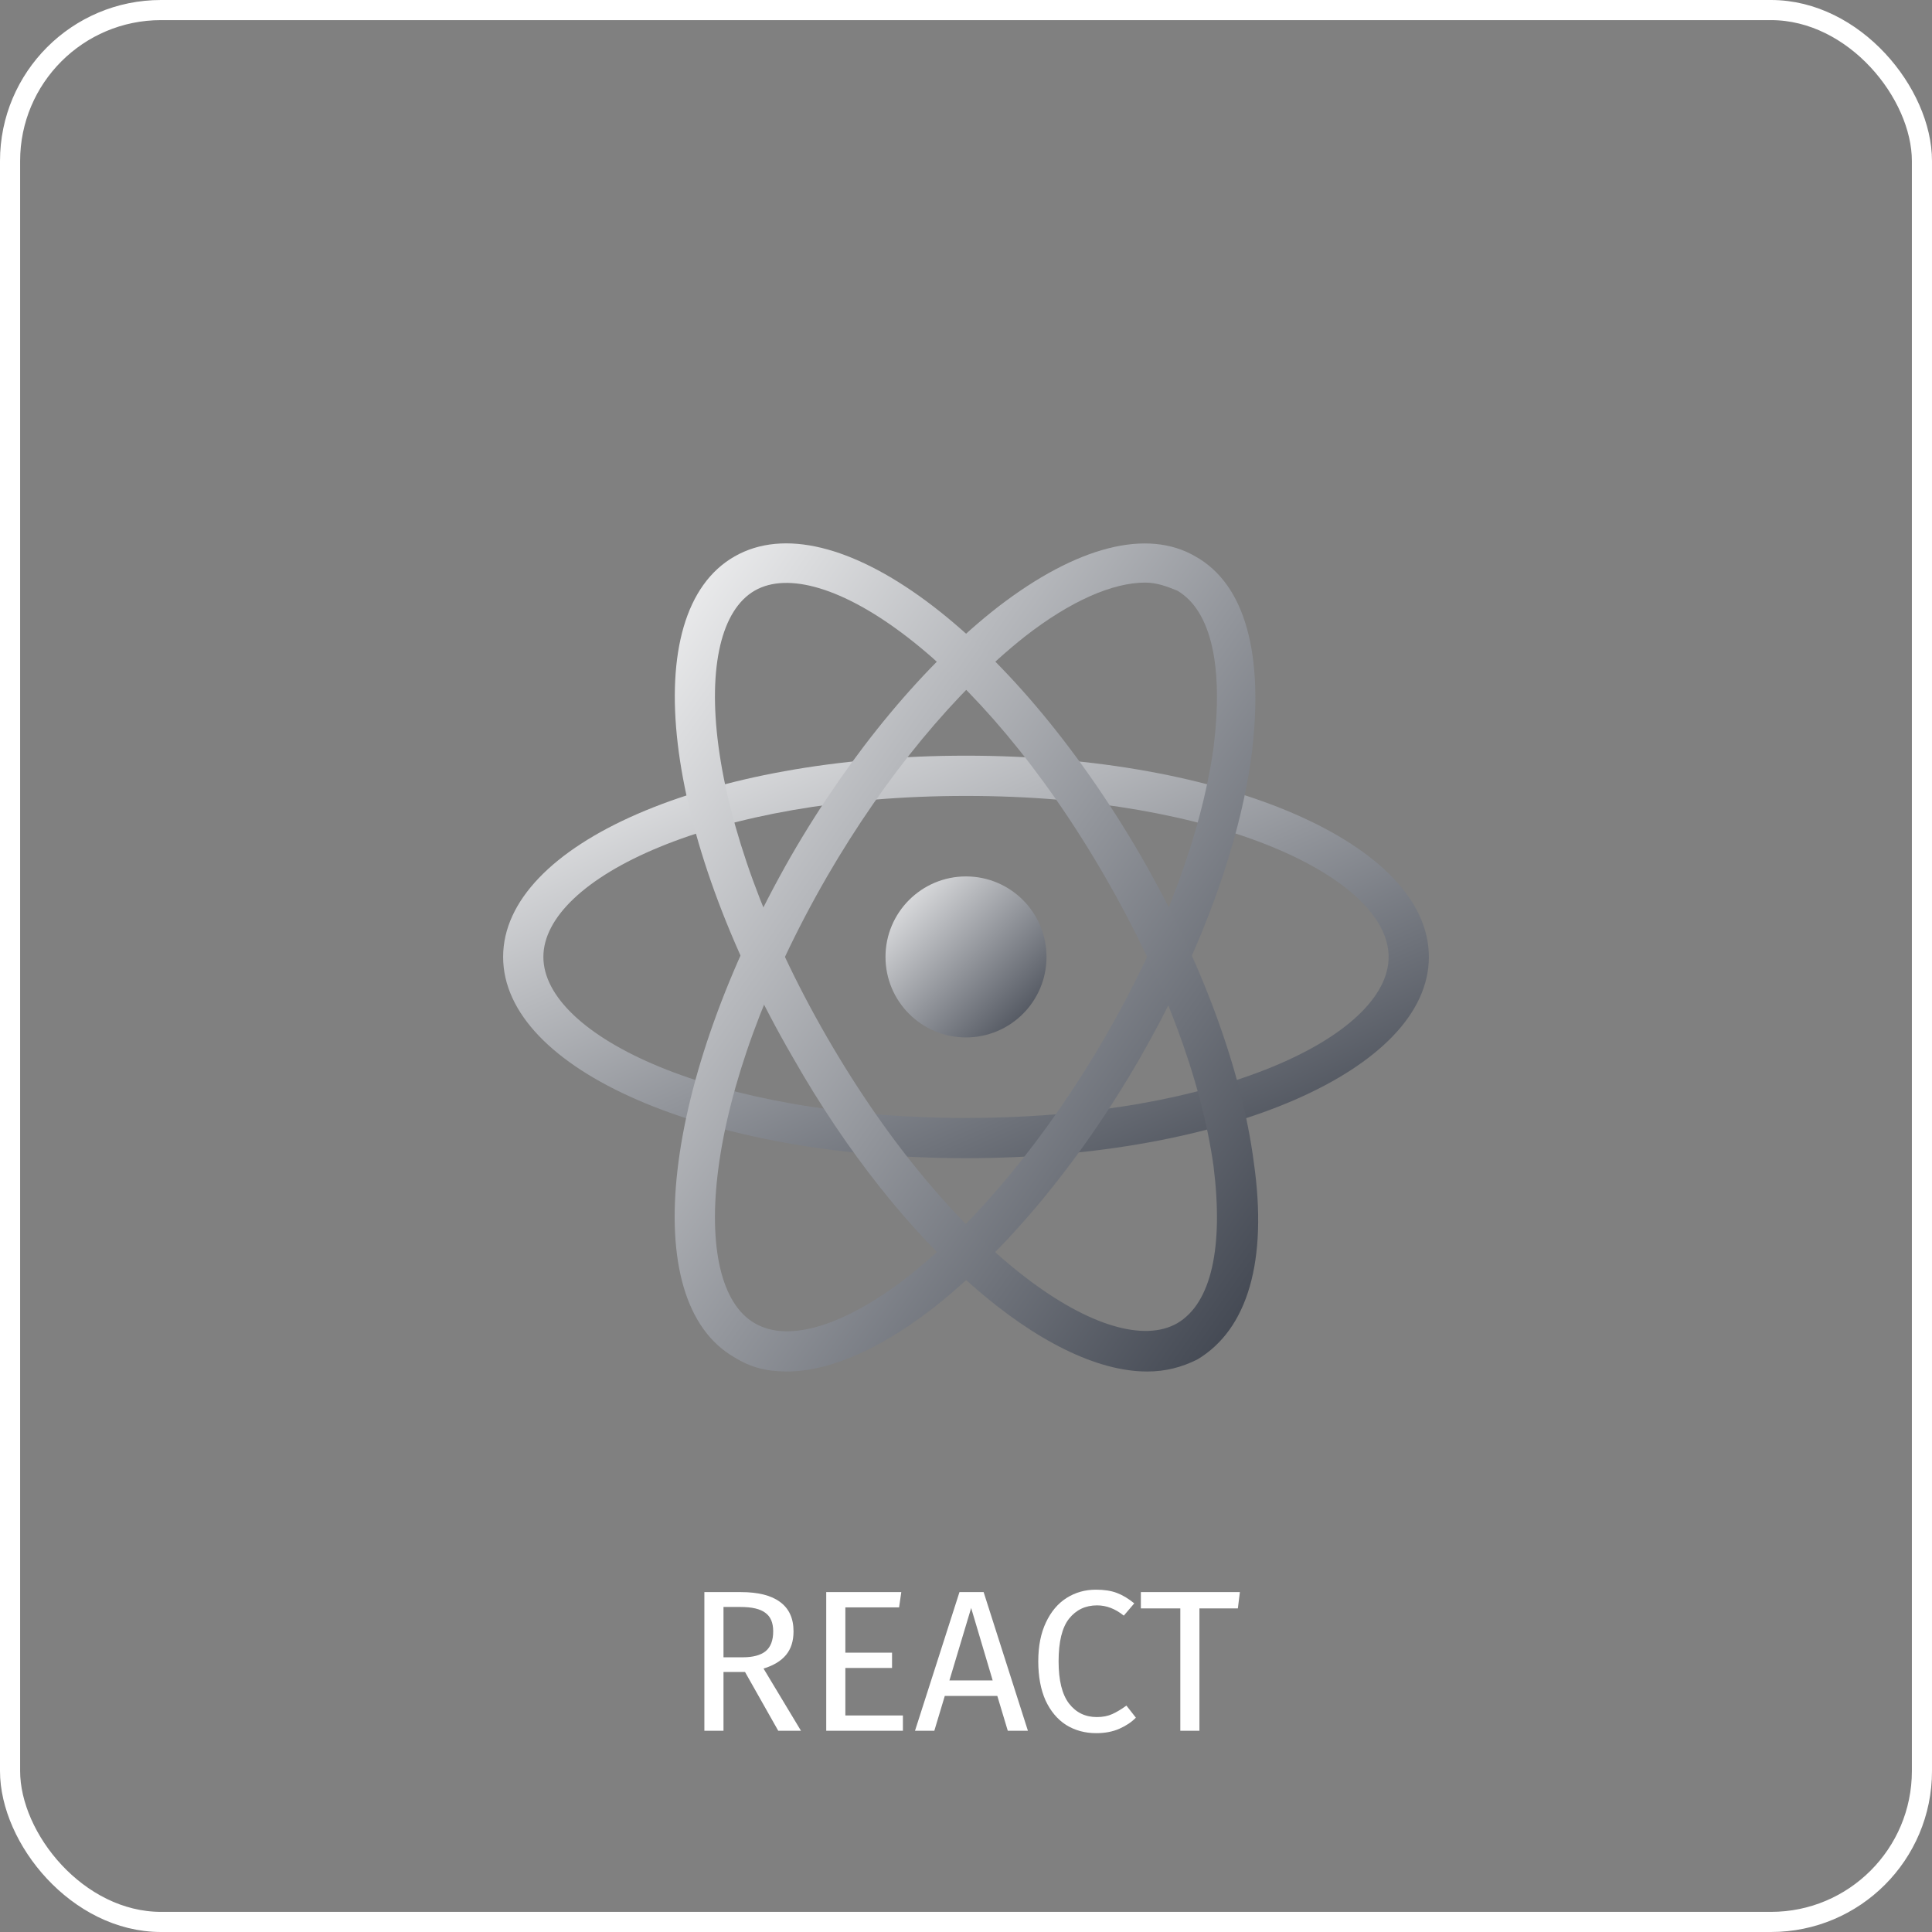 <svg width="96" height="96" viewBox="0 0 96 96" fill="none" xmlns="http://www.w3.org/2000/svg">
<rect x="0" y="0" width="96" height="96" fill="#808080" stroke="none"/>
<rect x="0.5" y="0.5" width="95" height="95" rx="7.5" stroke="white"/>
<path d="M37.02 83.08H35.95V86H35V79.11H36.81C37.67 79.11 38.32 79.273 38.76 79.6C39.207 79.927 39.43 80.413 39.43 81.06C39.43 81.54 39.307 81.93 39.06 82.23C38.813 82.53 38.44 82.757 37.94 82.91L39.8 86H38.67L37.02 83.08ZM36.91 82.35C37.41 82.35 37.787 82.25 38.04 82.05C38.293 81.843 38.42 81.513 38.42 81.06C38.42 80.633 38.29 80.327 38.03 80.14C37.777 79.947 37.367 79.85 36.8 79.85H35.95V82.35H36.91ZM44.785 79.11L44.675 79.87H42.005V82.12H44.325V82.88H42.005V85.24H44.865V86H41.055V79.11H44.785ZM50.076 86L49.556 84.27H46.946L46.426 86H45.466L47.676 79.11H48.876L51.076 86H50.076ZM47.176 83.5H49.326L48.256 79.9L47.176 83.5ZM54.451 78.99C54.864 78.99 55.211 79.043 55.491 79.15C55.778 79.257 56.068 79.43 56.361 79.67L55.841 80.28C55.421 79.94 54.978 79.77 54.511 79.77C53.938 79.77 53.474 79.99 53.121 80.43C52.774 80.87 52.601 81.577 52.601 82.55C52.601 83.497 52.774 84.197 53.121 84.65C53.468 85.097 53.928 85.32 54.501 85.32C54.794 85.32 55.051 85.27 55.271 85.17C55.491 85.07 55.724 84.93 55.971 84.75L56.441 85.35C56.228 85.57 55.954 85.753 55.621 85.9C55.288 86.047 54.904 86.12 54.471 86.12C53.911 86.12 53.411 85.983 52.971 85.71C52.538 85.43 52.198 85.023 51.951 84.49C51.711 83.95 51.591 83.303 51.591 82.55C51.591 81.797 51.718 81.153 51.971 80.62C52.224 80.08 52.568 79.673 53.001 79.4C53.434 79.127 53.918 78.99 54.451 78.99ZM61.609 79.11L61.509 79.92H59.599V86H58.649V79.92H56.689V79.11H61.609Z" fill="white"/>
<path d="M48 57.549C35.1 57.549 25 53.149 25 47.549C25 41.949 35.1 37.549 48 37.549C60.9 37.549 71 41.949 71 47.549C71 53.149 60.9 57.549 48 57.549ZM48 39.549C35.4 39.549 27 43.649 27 47.549C27 51.449 35.4 55.549 48 55.549C60.6 55.549 69 51.449 69 47.549C69 43.649 60.6 39.549 48 39.549Z" fill="url(#paint0_linear_56_105)"/>
<path d="M39.1 68.149C38.1 68.149 37.3 67.949 36.5 67.449C31.6 64.649 32.9 53.749 39.3 42.549C42.3 37.349 46 32.949 49.6 30.149C53.5 27.149 57 26.249 59.4 27.649C61.9 29.049 62.8 32.549 62.2 37.449C61.6 42.049 59.6 47.449 56.6 52.649C53.6 57.849 49.9 62.249 46.3 65.049C43.7 67.049 41.2 68.149 39.1 68.149ZM56.9 28.949C55.3 28.949 53.2 29.849 50.9 31.649C47.5 34.349 44 38.549 41.1 43.549C34.8 54.449 34.2 63.849 37.5 65.749C39.2 66.749 42 65.849 45.1 63.449C48.5 60.749 52 56.549 54.9 51.549C57.8 46.549 59.7 41.449 60.3 37.149C60.8 33.149 60.2 30.349 58.5 29.349C58 29.149 57.5 28.949 56.9 28.949Z" fill="url(#paint1_linear_56_105)"/>
<path d="M57 68.149C52 68.149 44.8 62.049 39.4 52.549C32.9 41.349 31.6 30.449 36.5 27.649C41.4 24.849 50.2 31.349 56.7 42.549C59.7 47.749 61.7 53.149 62.3 57.749C63 62.649 62 66.049 59.5 67.549C58.7 67.949 57.9 68.149 57 68.149ZM37.5 29.349C34.2 31.249 34.8 40.649 41.1 51.549C47.4 62.449 55.2 67.649 58.5 65.749C60.2 64.749 60.8 61.949 60.3 57.949C59.7 53.649 57.8 48.549 54.9 43.549C48.6 32.649 40.8 27.449 37.5 29.349Z" fill="url(#paint2_linear_56_105)"/>
<path d="M48 51.549C50.209 51.549 52 49.758 52 47.549C52 45.34 50.209 43.549 48 43.549C45.791 43.549 44 45.34 44 47.549C44 49.758 45.791 51.549 48 51.549Z" fill="url(#paint3_linear_56_105)"/>
<defs>
<linearGradient id="paint0_linear_56_105" x1="22.5" y1="35.605" x2="43.117" y2="82.817" gradientUnits="userSpaceOnUse">
<stop stop-color="white"/>
<stop offset="1" stop-color="#010816"/>
</linearGradient>
<linearGradient id="paint1_linear_56_105" x1="31.956" y1="23.004" x2="86.241" y2="60.91" gradientUnits="userSpaceOnUse">
<stop stop-color="white"/>
<stop offset="1" stop-color="#010816"/>
</linearGradient>
<linearGradient id="paint2_linear_56_105" x1="31.955" y1="23" x2="86.329" y2="61.137" gradientUnits="userSpaceOnUse">
<stop stop-color="white"/>
<stop offset="1" stop-color="#010816"/>
</linearGradient>
<linearGradient id="paint3_linear_56_105" x1="43.565" y1="42.771" x2="54.808" y2="53.965" gradientUnits="userSpaceOnUse">
<stop stop-color="white"/>
<stop offset="1" stop-color="#010816"/>
</linearGradient>
</defs>
</svg>
